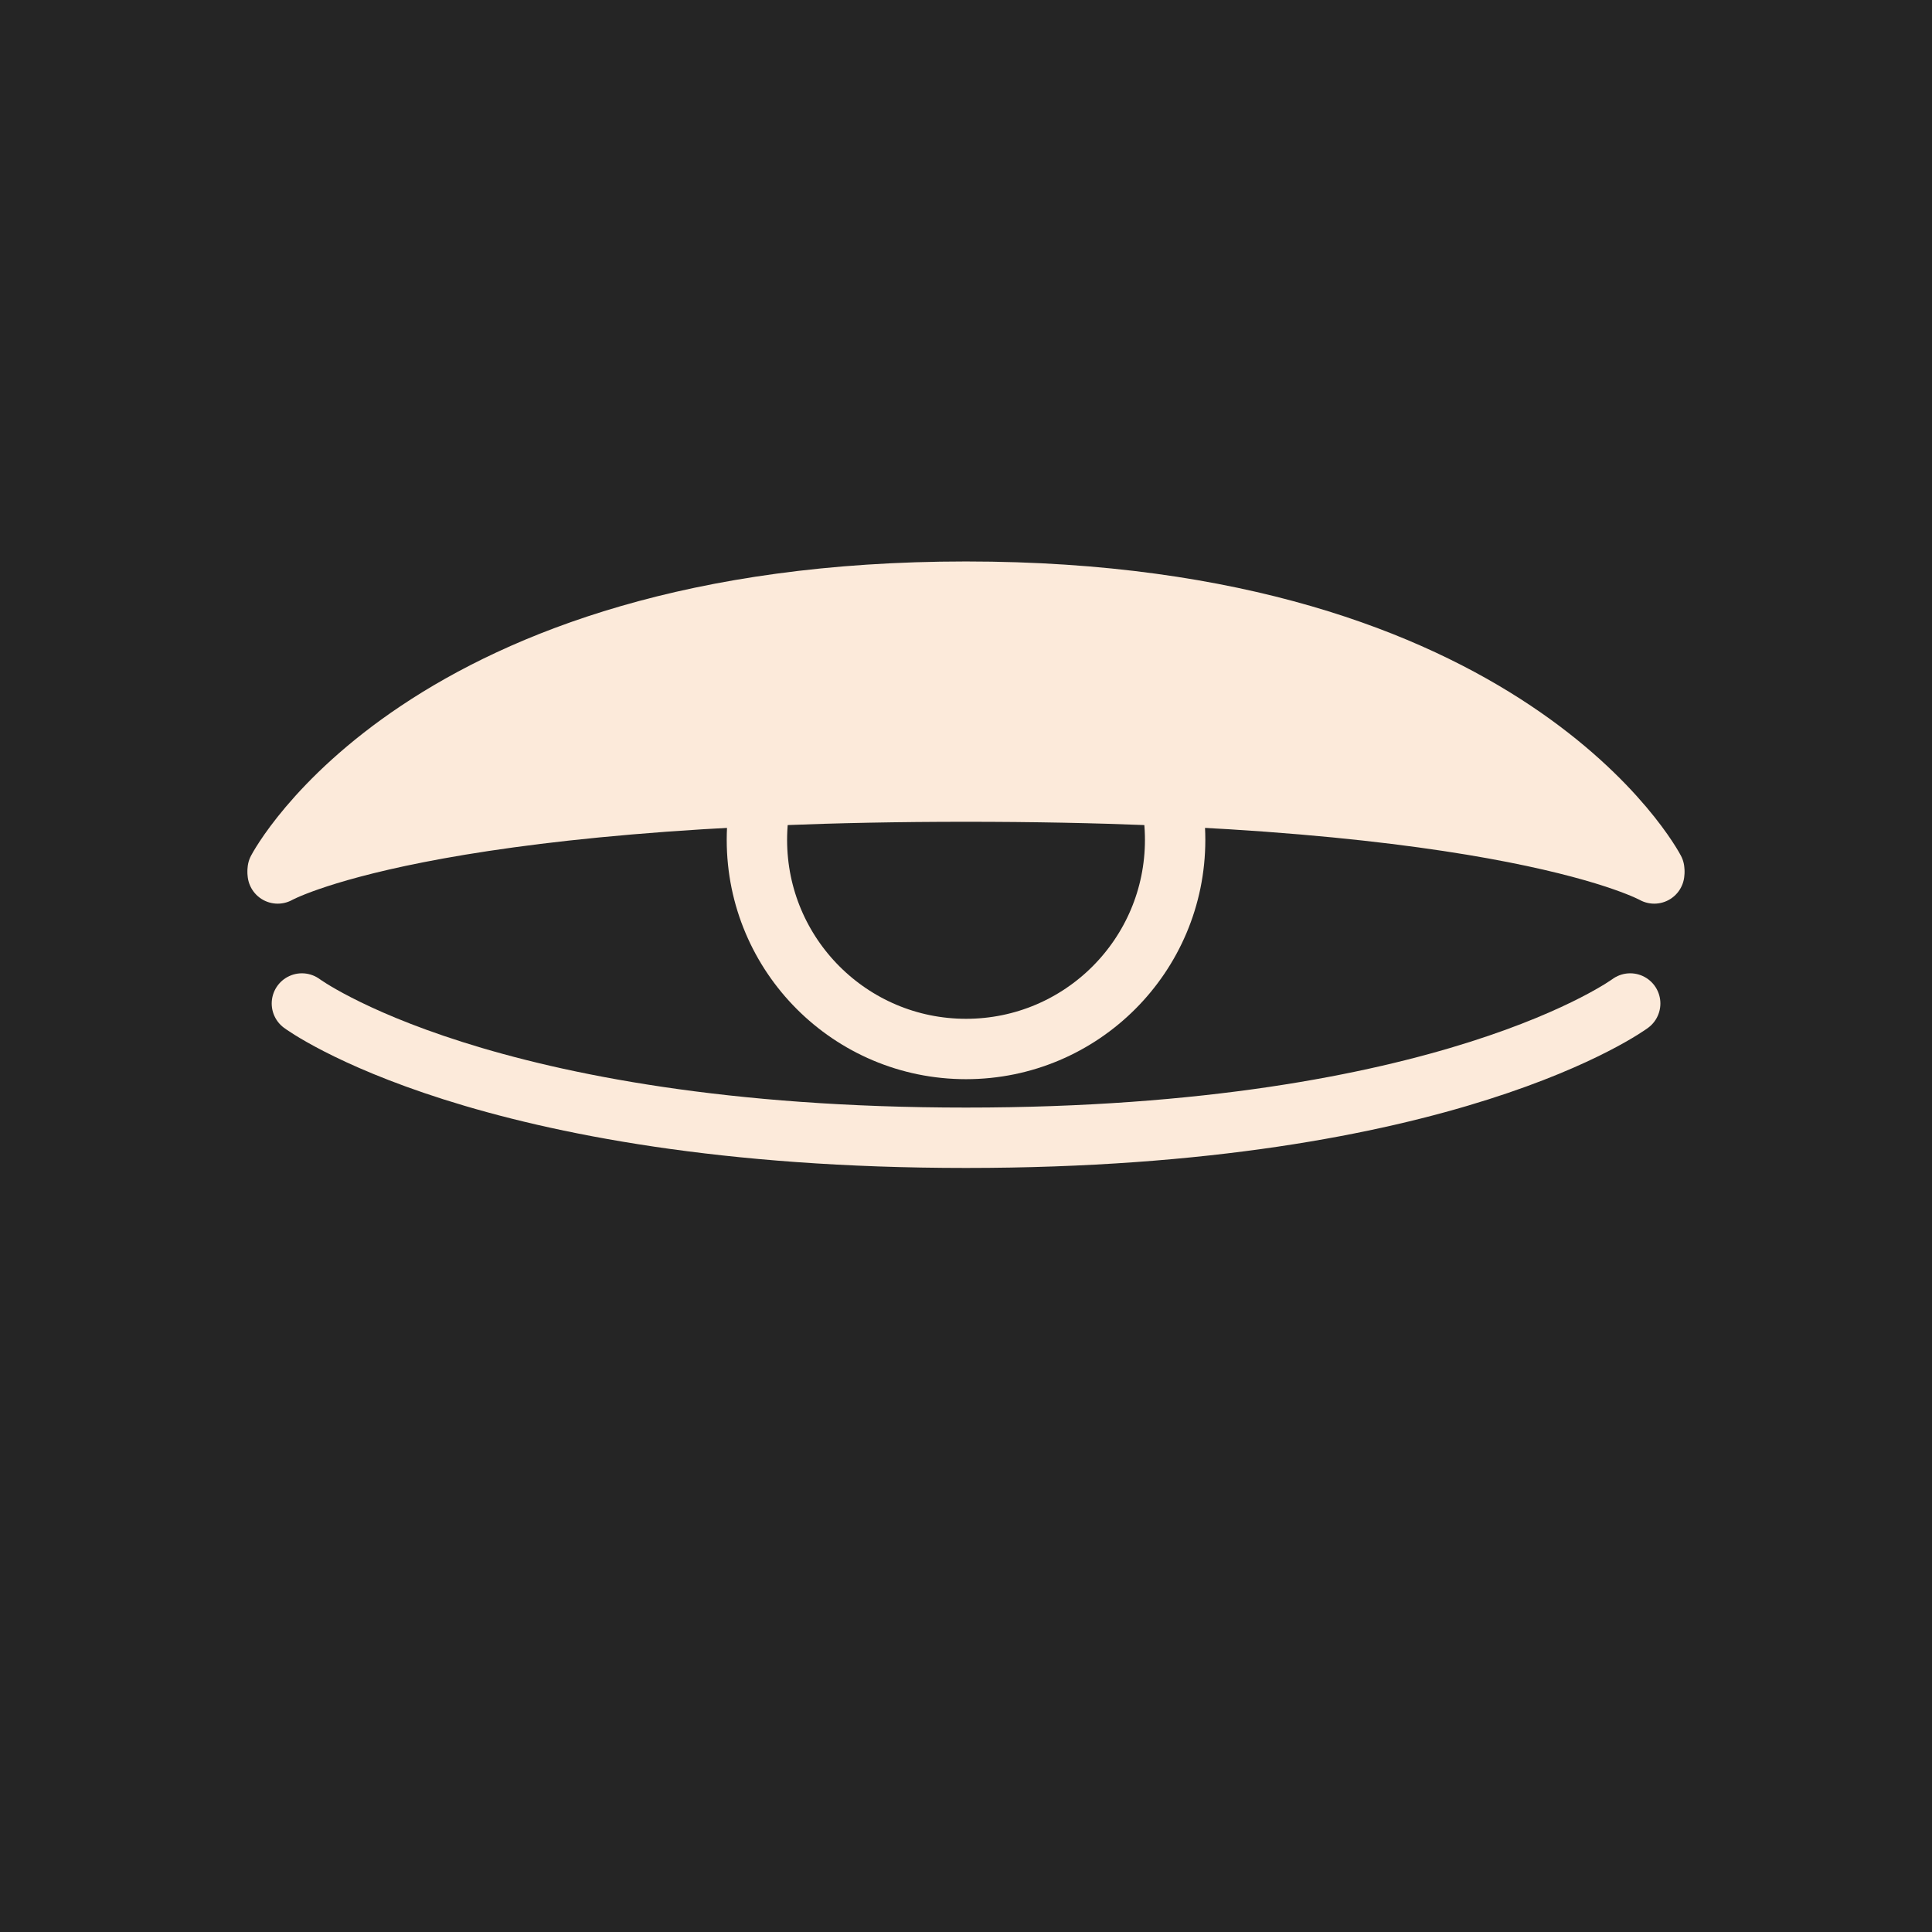 <?xml version="1.0" encoding="UTF-8" standalone="no"?>
<!-- Created with Inkscape (http://www.inkscape.org/) -->

<svg
   width="160"
   height="160"
   viewBox="0 0 42.333 42.333"
   version="1.1"
   id="svg5"
   inkscape:version="1.1 (c68e22c387, 2021-05-23)"
   sodipodi:docname="tired_eye.svg.2022_05_29_23_05_53.0.svg"
   xmlns:inkscape="http://www.inkscape.org/namespaces/inkscape"
   xmlns:sodipodi="http://sodipodi.sourceforge.net/DTD/sodipodi-0.dtd"
   xmlns="http://www.w3.org/2000/svg"
   xmlns:svg="http://www.w3.org/2000/svg">
  <sodipodi:namedview
     id="namedview7"
     pagecolor="#505050"
     bordercolor="#ffffff"
     borderopacity="1"
     inkscape:pageshadow="0"
     inkscape:pageopacity="0"
     inkscape:pagecheckerboard="1"
     inkscape:document-units="px"
     showgrid="true"
     units="px"
     inkscape:zoom="3.1108586"
     inkscape:cx="239.00154"
     inkscape:cy="207.82044"
     inkscape:window-width="2560"
     inkscape:window-height="1361"
     inkscape:window-x="-9"
     inkscape:window-y="152"
     inkscape:window-maximized="1"
     inkscape:current-layer="layer1"
     inkscape:snap-global="true"
     inkscape:object-paths="true"
     inkscape:snap-center="true"
     inkscape:snap-object-midpoints="false"
     inkscape:snap-bbox="true"
     inkscape:snap-smooth-nodes="true"
     inkscape:object-nodes="false"
     inkscape:snap-grids="true">
    <inkscape:grid
       type="xygrid"
       id="grid824"
       color="#bab6fc"
       opacity="0.4"
       empcolor="#faebd1"
       empopacity="0.251"
       originx="0"
       originy="0"
       dotted="false"
       snapvisiblegridlinesonly="true"
       visible="true"
       enabled="false"
       empspacing="5" />
  </sodipodi:namedview>
  <defs
     id="defs2">
    <inkscape:path-effect
       effect="powermask"
       id="path-effect1257"
       is_visible="true"
       lpeversion="1"
       uri="#mask-powermask-path-effect1257"
       invert="false"
       hide_mask="false"
       background="true"
       background_color="#ffffffff" />
    <inkscape:path-effect
       effect="powermask"
       id="path-effect4299"
       is_visible="true"
       lpeversion="1"
       uri="#mask-powermask-path-effect4299"
       invert="false"
       hide_mask="false"
       background="true"
       background_color="#ffffffff" />
    <inkscape:path-effect
       effect="powerclip"
       id="path-effect4295"
       is_visible="true"
       lpeversion="1"
       inverse="true"
       flatten="false"
       hide_clip="false"
       message="Use fill-rule evenodd on &lt;b&gt;fill and stroke&lt;/b&gt; dialog if no flatten result after convert clip to paths." />
    <inkscape:path-effect
       effect="powermask"
       id="path-effect2597"
       is_visible="true"
       lpeversion="1"
       uri="#mask-powermask-path-effect2597"
       invert="false"
       hide_mask="false"
       background="true"
       background_color="#ffffffff" />
    <inkscape:path-effect
       effect="powerclip"
       id="path-effect2593"
       is_visible="true"
       lpeversion="1"
       inverse="true"
       flatten="false"
       hide_clip="false"
       message="Use fill-rule evenodd on &lt;b&gt;fill and stroke&lt;/b&gt; dialog if no flatten result after convert clip to paths." />
    <inkscape:path-effect
       effect="powermask"
       id="path-effect2274"
       is_visible="true"
       lpeversion="1"
       uri="#mask-powermask-path-effect2274"
       invert="false"
       hide_mask="false"
       background="true"
       background_color="#ffffffff" />
    <inkscape:path-effect
       effect="powermask"
       id="path-effect1867"
       is_visible="true"
       lpeversion="1"
       uri="#mask-powermask-path-effect1867"
       invert="false"
       hide_mask="false"
       background="true"
       background_color="#ffffffff" />
    <inkscape:path-effect
       effect="powermask"
       id="path-effect1300"
       is_visible="true"
       lpeversion="1"
       uri="#mask-powermask-path-effect1300"
       invert="false"
       hide_mask="false"
       background="true"
       background_color="#ffffffff" />
    <inkscape:path-effect
       effect="powerclip"
       id="path-effect1385"
       is_visible="true"
       lpeversion="1"
       inverse="true"
       flatten="false"
       hide_clip="false"
       message="Use fill-rule evenodd on &lt;b&gt;fill and stroke&lt;/b&gt; dialog if no flatten result after convert clip to paths." />
    <inkscape:path-effect
       effect="powermask"
       id="path-effect956"
       is_visible="true"
       lpeversion="1"
       uri="#mask-powermask-path-effect956"
       invert="false"
       hide_mask="false"
       background="true"
       background_color="#ffffffff" />
    <inkscape:path-effect
       effect="powerclip"
       id="path-effect952"
       is_visible="true"
       lpeversion="1"
       inverse="true"
       flatten="false"
       hide_clip="false"
       message="Use fill-rule evenodd on &lt;b&gt;fill and stroke&lt;/b&gt; dialog if no flatten result after convert clip to paths." />
    <inkscape:path-effect
       effect="powermask"
       id="path-effect2431"
       is_visible="true"
       lpeversion="1"
       uri="#mask-powermask-path-effect2431"
       invert="false"
       hide_mask="false"
       background="true"
       background_color="#ffffffff" />
    <inkscape:path-effect
       effect="powermask"
       id="path-effect920"
       is_visible="true"
       lpeversion="1"
       uri="#mask-powermask-path-effect920"
       invert="false"
       hide_mask="false"
       background="true"
       background_color="#ffffffff" />
    <inkscape:path-effect
       effect="powerclip"
       id="path-effect858"
       is_visible="true"
       lpeversion="1"
       inverse="true"
       flatten="false"
       hide_clip="false"
       message="Use fill-rule evenodd on &lt;b&gt;fill and stroke&lt;/b&gt; dialog if no flatten result after convert clip to paths." />
    <filter
       id="mask-powermask-path-effect2591_inverse"
       inkscape:label="filtermask-powermask-path-effect2591"
       style="color-interpolation-filters:sRGB"
       height="100"
       width="100"
       x="-50"
       y="-50">
      <feColorMatrix
         id="mask-powermask-path-effect2591_primitive1"
         values="1"
         type="saturate"
         result="fbSourceGraphic" />
      <feColorMatrix
         id="mask-powermask-path-effect2591_primitive2"
         values="-1 0 0 0 1 0 -1 0 0 1 0 0 -1 0 1 0 0 0 1 0 "
         in="fbSourceGraphic" />
    </filter>
    <clipPath
       clipPathUnits="userSpaceOnUse"
       id="clipPath854">
      <circle
         style="display:none;fill:#000000;fill-opacity:1;stroke:none;stroke-width:0;stroke-linecap:round;stroke-linejoin:round;stroke-miterlimit:4;stroke-dasharray:none"
         id="circle856"
         cx="66.146"
         cy="20.255"
         r="3.247" />
    </clipPath>
    <mask
       maskUnits="userSpaceOnUse"
       id="mask-powermask-path-effect2431">
      <path
         style="fill:#000000;fill-opacity:1;stroke:none;stroke-width:0.765;stroke-linecap:round;stroke-linejoin:miter;stroke-miterlimit:4;stroke-dasharray:none;stroke-opacity:1"
         d="m 66.146,19.844 c 11.906,0 15.081,1.323 15.081,1.323 0,0 -3.175,-7.938 -15.081,-7.938 -11.906,0 -15.081,7.938 -15.081,7.938 0,0 3.175,-1.323 15.081,-1.323 z"
         id="path2429"
         sodipodi:nodetypes="scscs" />
    </mask>
    <filter
       id="mask-powermask-path-effect2431_inverse"
       inkscape:label="filtermask-powermask-path-effect2431"
       style="color-interpolation-filters:sRGB"
       height="100"
       width="100"
       x="-50"
       y="-50">
      <feColorMatrix
         id="mask-powermask-path-effect2431_primitive1"
         values="1"
         type="saturate"
         result="fbSourceGraphic" />
      <feColorMatrix
         id="mask-powermask-path-effect2431_primitive2"
         values="-1 0 0 0 1 0 -1 0 0 1 0 0 -1 0 1 0 0 0 1 0 "
         in="fbSourceGraphic" />
    </filter>
    <clipPath
       clipPathUnits="userSpaceOnUse"
       id="clipPath854-5">
      <circle
         style="display:none;fill:#000000;fill-opacity:1;stroke:none;stroke-width:0;stroke-linecap:round;stroke-linejoin:round;stroke-miterlimit:4;stroke-dasharray:none"
         id="circle856-7"
         cx="66.146"
         cy="20.255"
         r="3.247"
         d="m 69.393,20.255 a 3.247,3.247 0 0 1 -3.247,3.247 3.247,3.247 0 0 1 -3.247,-3.247 3.247,3.247 0 0 1 3.247,-3.247 3.247,3.247 0 0 1 3.247,3.247 z" />
      <path
         id="lpe_path-effect858-8"
         style="fill:#000000;fill-opacity:1;stroke:none;stroke-width:0;stroke-linecap:round;stroke-linejoin:round;stroke-miterlimit:4;stroke-dasharray:none"
         class="powerclip"
         d="M 55.854,9.963 H 76.438 V 30.547 H 55.854 Z M 69.393,20.255 a 3.247,3.247 0 0 0 -3.247,-3.247 3.247,3.247 0 0 0 -3.247,3.247 3.247,3.247 0 0 0 3.247,3.247 3.247,3.247 0 0 0 3.247,-3.247 z" />
    </clipPath>
    <mask
       maskUnits="userSpaceOnUse"
       id="mask-powermask-path-effect2431-3">
      <path
         id="mask-powermask-path-effect2431_box-8"
         style="fill:#ffffff;fill-opacity:1"
         d="M 59.854,13.963 H 72.438 V 26.547 H 59.854 Z" />
      <path
         style="fill:#000000;fill-opacity:1;stroke:none;stroke-width:0.765;stroke-linecap:round;stroke-linejoin:miter;stroke-miterlimit:4;stroke-dasharray:none;stroke-opacity:1"
         d="m 66.146,19.844 c 11.906,0 15.081,1.323 15.081,1.323 0,0 -3.175,-7.938 -15.081,-7.938 -11.906,0 -15.081,7.938 -15.081,7.938 0,0 3.175,-1.323 15.081,-1.323 z"
         id="path2429-6"
         sodipodi:nodetypes="scscs" />
    </mask>
    <filter
       id="mask-powermask-path-effect2431_inverse-5"
       inkscape:label="filtermask-powermask-path-effect2431"
       style="color-interpolation-filters:sRGB"
       height="100"
       width="100"
       x="-50"
       y="-50">
      <feColorMatrix
         id="mask-powermask-path-effect2431_primitive1-7"
         values="1"
         type="saturate"
         result="fbSourceGraphic" />
      <feColorMatrix
         id="mask-powermask-path-effect2431_primitive2-6"
         values="-1 0 0 0 1 0 -1 0 0 1 0 0 -1 0 1 0 0 0 1 0 "
         in="fbSourceGraphic" />
    </filter>
    <clipPath
       clipPathUnits="userSpaceOnUse"
       id="clipath_lpe_path-effect952">
      <circle
         style="display:none;fill:#000000;fill-opacity:1;stroke:none;stroke-width:0;stroke-linecap:round;stroke-linejoin:round;stroke-miterlimit:4;stroke-dasharray:none"
         id="circle958"
         cx="66.146"
         cy="20.255"
         r="3.247" />
    </clipPath>
    <mask
       maskUnits="userSpaceOnUse"
       id="mask-powermask-path-effect956">
      <path
         id="path963"
         style="fill:#ffffff;fill-opacity:1"
         d="M 59.854,13.963 H 72.438 V 26.547 H 59.854 Z" />
      <path
         style="fill:#000000;fill-opacity:1;stroke:none;stroke-width:0.765;stroke-linecap:round;stroke-linejoin:miter;stroke-miterlimit:4;stroke-dasharray:none;stroke-opacity:1"
         d="m 66.146,19.844 c 11.906,0 15.081,1.323 15.081,1.323 0,0 -3.175,-7.938 -15.081,-7.938 -11.906,0 -15.081,7.938 -15.081,7.938 0,0 3.175,-1.323 15.081,-1.323 z"
         id="path965"
         sodipodi:nodetypes="scscs" />
    </mask>
    <filter
       id="mask-powermask-path-effect1286_inverse"
       inkscape:label="filtermask-powermask-path-effect1286"
       style="color-interpolation-filters:sRGB"
       height="100"
       width="100"
       x="-50"
       y="-50">
      <feColorMatrix
         id="mask-powermask-path-effect1286_primitive1"
         values="1"
         type="saturate"
         result="fbSourceGraphic" />
      <feColorMatrix
         id="mask-powermask-path-effect1286_primitive2"
         values="-1 0 0 0 1 0 -1 0 0 1 0 0 -1 0 1 0 0 0 1 0 "
         in="fbSourceGraphic" />
    </filter>
    <clipPath
       clipPathUnits="userSpaceOnUse"
       id="clipPath1381">
      <circle
         style="display:none;fill:#131313;fill-opacity:1;stroke:none;stroke-width:1.166;stroke-linecap:round;stroke-linejoin:round;stroke-miterlimit:4;stroke-dasharray:none"
         id="circle1383"
         cx="21.167"
         cy="19.461"
         r="4.047" />
    </clipPath>
    <mask
       maskUnits="userSpaceOnUse"
       id="mask-powermask-path-effect41493-6">
      <path
         id="path41495-4"
         style="fill:#ffffff;fill-opacity:1"
         d="m 9262.164,-6294.677 h 76.359 v 79.008 h -76.359 z" />
      <path
         style="fill:#000000;fill-opacity:1;stroke:none;stroke-width:10;stroke-linecap:round;stroke-linejoin:miter;stroke-miterlimit:4;stroke-dasharray:none;stroke-opacity:1"
         d="m 9300.343,-6307.676 c -82.742,0 -104.807,57.063 -104.807,57.063 0,0 22.064,-7.644 104.807,-7.644 82.742,0 104.807,7.644 104.807,7.644 0,0 -22.065,-57.063 -104.807,-57.063 z"
         id="path41497-4"
         sodipodi:nodetypes="scscs"
         inkscape:transform-center-x="-3.0218654e-06"
         inkscape:transform-center-y="-30.306966" />
    </mask>
    <inkscape:path-effect
       effect="powermask"
       id="path-effect41493"
       is_visible="true"
       lpeversion="1"
       uri="#mask-powermask-path-effect41493"
       invert="false"
       hide_mask="false"
       background="true"
       background_color="#ffffffff" />
    <filter
       id="mask-powermask-path-effect2376_inverse"
       inkscape:label="filtermask-powermask-path-effect2376"
       style="color-interpolation-filters:sRGB"
       height="100"
       width="100"
       x="-50"
       y="-50">
      <feColorMatrix
         id="mask-powermask-path-effect2376_primitive1"
         values="1"
         type="saturate"
         result="fbSourceGraphic" />
      <feColorMatrix
         id="mask-powermask-path-effect2376_primitive2"
         values="-1 0 0 0 1 0 -1 0 0 1 0 0 -1 0 1 0 0 0 1 0 "
         in="fbSourceGraphic" />
    </filter>
    <clipPath
       clipPathUnits="userSpaceOnUse"
       id="clipPath1381-4">
      <circle
         style="display:none;fill:#131313;fill-opacity:1;stroke:none;stroke-width:1.166;stroke-linecap:round;stroke-linejoin:round;stroke-miterlimit:4;stroke-dasharray:none"
         id="circle1383-5"
         cx="21.167"
         cy="19.461"
         r="4.047"
         d="m 25.214,19.461 a 4.047,4.047 0 0 1 -4.047,4.047 4.047,4.047 0 0 1 -4.047,-4.047 4.047,4.047 0 0 1 4.047,-4.047 4.047,4.047 0 0 1 4.047,4.047 z" />
      <path
         id="lpe_path-effect1385-1"
         style="fill:#131313;fill-opacity:1;stroke:none;stroke-width:1.166;stroke-linecap:round;stroke-linejoin:round;stroke-miterlimit:4;stroke-dasharray:none"
         class="powerclip"
         d="M 10.875,9.17 H 31.458 V 29.753 H 10.875 Z M 25.214,19.461 a 4.047,4.047 0 0 0 -4.047,-4.047 4.047,4.047 0 0 0 -4.047,4.047 4.047,4.047 0 0 0 4.047,4.047 4.047,4.047 0 0 0 4.047,-4.047 z" />
    </clipPath>
    <mask
       maskUnits="userSpaceOnUse"
       id="mask-powermask-path-effect2274-1">
      <path
         id="mask-powermask-path-effect2274_box-4"
         style="fill:#ffffff;fill-opacity:1"
         d="M 14.875,13.17 H 27.458 V 25.753 H 14.875 Z" />
      <path
         style="fill:#000000;fill-opacity:1;stroke:none;stroke-width:1.323;stroke-linecap:round;stroke-linejoin:miter;stroke-miterlimit:4;stroke-dasharray:none;stroke-opacity:1"
         d="m 21.167,15.081 c 11.906,0 15.081,6.095 15.081,6.095 0,0 -3.175,-3.302 -15.081,-3.302 -11.906,0 -15.081,3.302 -15.081,3.302 0,0 3.175,-6.095 15.081,-6.095 z"
         id="path2272-1"
         sodipodi:nodetypes="scscs"
         inkscape:transform-center-x="-1.45e-06"
         inkscape:transform-center-y="-4.361042" />
    </mask>
    <filter
       id="mask-powermask-path-effect2274_inverse-8"
       inkscape:label="filtermask-powermask-path-effect2274"
       style="color-interpolation-filters:sRGB"
       height="100"
       width="100"
       x="-50"
       y="-50">
      <feColorMatrix
         id="mask-powermask-path-effect2274_primitive1-7"
         values="1"
         type="saturate"
         result="fbSourceGraphic" />
      <feColorMatrix
         id="mask-powermask-path-effect2274_primitive2-4"
         values="-1 0 0 0 1 0 -1 0 0 1 0 0 -1 0 1 0 0 0 1 0 "
         in="fbSourceGraphic" />
    </filter>
    <clipPath
       clipPathUnits="userSpaceOnUse"
       id="clipath_lpe_path-effect2593">
      <circle
         style="display:none;fill:#131313;fill-opacity:1;stroke:none;stroke-width:1.166;stroke-linecap:round;stroke-linejoin:round;stroke-miterlimit:4;stroke-dasharray:none"
         id="circle2599"
         cx="21.167"
         cy="19.461"
         r="4.047" />
    </clipPath>
    <mask
       maskUnits="userSpaceOnUse"
       id="mask-powermask-path-effect2597">
      <path
         id="path2604"
         style="fill:#ffffff;fill-opacity:1"
         d="M 14.875,13.17 H 27.458 V 25.753 H 14.875 Z" />
      <path
         style="fill:#000000;fill-opacity:1;stroke:none;stroke-width:1.323;stroke-linecap:round;stroke-linejoin:miter;stroke-miterlimit:4;stroke-dasharray:none;stroke-opacity:1"
         d="m 21.167,15.081 c 11.906,0 15.081,6.095 15.081,6.095 0,0 -3.175,-3.302 -15.081,-3.302 -11.906,0 -15.081,3.302 -15.081,3.302 0,0 3.175,-6.095 15.081,-6.095 z"
         id="path2606"
         sodipodi:nodetypes="scscs"
         inkscape:transform-center-x="-1.45e-06"
         inkscape:transform-center-y="-4.361042" />
    </mask>
    <clipPath
       clipPathUnits="userSpaceOnUse"
       id="clipPath1381-6">
      <circle
         style="display:none;fill:#131313;fill-opacity:1;stroke:none;stroke-width:1.166;stroke-linecap:round;stroke-linejoin:round;stroke-miterlimit:4;stroke-dasharray:none"
         id="circle1383-8"
         cx="21.167"
         cy="19.461"
         r="4.047"
         d="m 25.214,19.461 a 4.047,4.047 0 0 1 -4.047,4.047 4.047,4.047 0 0 1 -4.047,-4.047 4.047,4.047 0 0 1 4.047,-4.047 4.047,4.047 0 0 1 4.047,4.047 z" />
      <path
         id="lpe_path-effect1385-5"
         style="fill:#131313;fill-opacity:1;stroke:none;stroke-width:1.166;stroke-linecap:round;stroke-linejoin:round;stroke-miterlimit:4;stroke-dasharray:none"
         class="powerclip"
         d="M 10.875,9.17 H 31.458 V 29.753 H 10.875 Z M 25.214,19.461 a 4.047,4.047 0 0 0 -4.047,-4.047 4.047,4.047 0 0 0 -4.047,4.047 4.047,4.047 0 0 0 4.047,4.047 4.047,4.047 0 0 0 4.047,-4.047 z" />
    </clipPath>
    <mask
       maskUnits="userSpaceOnUse"
       id="mask-powermask-path-effect2274-9">
      <path
         id="mask-powermask-path-effect2274_box-1"
         style="fill:#ffffff;fill-opacity:1"
         d="M 14.875,13.17 H 27.458 V 25.753 H 14.875 Z" />
      <path
         style="fill:#000000;fill-opacity:1;stroke:none;stroke-width:1.323;stroke-linecap:round;stroke-linejoin:miter;stroke-miterlimit:4;stroke-dasharray:none;stroke-opacity:1"
         d="m 21.167,15.081 c 11.906,0 15.081,6.095 15.081,6.095 0,0 -3.175,-3.302 -15.081,-3.302 -11.906,0 -15.081,3.302 -15.081,3.302 0,0 3.175,-6.095 15.081,-6.095 z"
         id="path2272-0"
         sodipodi:nodetypes="scscs"
         inkscape:transform-center-x="-1.45e-06"
         inkscape:transform-center-y="-4.361042" />
    </mask>
    <filter
       id="mask-powermask-path-effect2274_inverse-6"
       inkscape:label="filtermask-powermask-path-effect2274"
       style="color-interpolation-filters:sRGB"
       height="100"
       width="100"
       x="-50"
       y="-50">
      <feColorMatrix
         id="mask-powermask-path-effect2274_primitive1-1"
         values="1"
         type="saturate"
         result="fbSourceGraphic" />
      <feColorMatrix
         id="mask-powermask-path-effect2274_primitive2-5"
         values="-1 0 0 0 1 0 -1 0 0 1 0 0 -1 0 1 0 0 0 1 0 "
         in="fbSourceGraphic" />
    </filter>
    <clipPath
       clipPathUnits="userSpaceOnUse"
       id="clipath_lpe_path-effect4295">
      <circle
         style="display:none;fill:#131313;fill-opacity:1;stroke:none;stroke-width:1.166;stroke-linecap:round;stroke-linejoin:round;stroke-miterlimit:4;stroke-dasharray:none"
         id="circle4301"
         cx="21.167"
         cy="19.461"
         r="4.047" />
    </clipPath>
    <mask
       maskUnits="userSpaceOnUse"
       id="mask-powermask-path-effect4299">
      <path
         id="path4306"
         style="fill:#ffffff;fill-opacity:1"
         d="M 14.875,13.17 H 27.458 V 25.753 H 14.875 Z" />
      <path
         style="fill:#000000;fill-opacity:1;stroke:none;stroke-width:1.323;stroke-linecap:round;stroke-linejoin:miter;stroke-miterlimit:4;stroke-dasharray:none;stroke-opacity:1"
         d="m 21.167,15.081 c 11.906,0 15.081,6.095 15.081,6.095 0,0 -3.175,-3.302 -15.081,-3.302 -11.906,0 -15.081,3.302 -15.081,3.302 0,0 3.175,-6.095 15.081,-6.095 z"
         id="path4308"
         sodipodi:nodetypes="scscs"
         inkscape:transform-center-x="-1.45e-06"
         inkscape:transform-center-y="-4.361042" />
    </mask>
  </defs>
  <g
     inkscape:label="Layer 1"
     inkscape:groupmode="layer"
     id="layer1">
    <rect
       style="fill:#252525;fill-opacity:1;stroke:none;stroke-width:0.265;stroke-linecap:round;stroke-linejoin:round;stroke-opacity:1"
       id="rect1380"
       width="42.333"
       height="42.333"
       x="0"
       y="0" />
    <path
       style="fill:none;stroke:#f9eea0;stroke-width:0.265;stroke-linecap:round;stroke-linejoin:round;stroke-opacity:1;stroke-miterlimit:4;stroke-dasharray:none"
       d="m -2.646,21.167 1.323,-1e-6"
       id="path859"
       sodipodi:nodetypes="cc" />
    <path
       style="fill:none;stroke:#f9eea0;stroke-width:0.265;stroke-linecap:round;stroke-linejoin:round;stroke-miterlimit:4;stroke-dasharray:none;stroke-opacity:1"
       d="m 43.656,21.167 1.323,-1e-6"
       id="path859-1"
       sodipodi:nodetypes="cc" />
    <path
       style="fill:none;stroke:#f9eea0;stroke-width:0.265;stroke-linecap:round;stroke-linejoin:round;stroke-miterlimit:4;stroke-dasharray:none;stroke-opacity:1"
       d="m 21.167,-1.984 -1e-6,1.323"
       id="path859-4"
       sodipodi:nodetypes="cc" />
    <path
       style="fill:none;stroke:#f9eea0;stroke-width:0.265;stroke-linecap:round;stroke-linejoin:round;stroke-miterlimit:4;stroke-dasharray:none;stroke-opacity:1"
       d="m 21.167,42.995 -1e-6,1.323"
       id="path859-4-1"
       sodipodi:nodetypes="cc" />
    <path
       style="fill:none;stroke:#000000;stroke-width:0.765;stroke-linecap:round;stroke-linejoin:miter;stroke-miterlimit:4;stroke-dasharray:none;stroke-opacity:1"
       d="m 13.229,-23.744 c 0,0 3.969,3.969 14.552,3.969 10.583,0 14.552,-3.969 14.552,-3.969"
       id="path2868"
       sodipodi:nodetypes="csc" />
    <circle
       style="fill:#000000;fill-opacity:1;stroke:none;stroke-width:0;stroke-linecap:round;stroke-linejoin:round;stroke-miterlimit:4;stroke-dasharray:none"
       id="path3185"
       cx="27.781"
       cy="-27.301"
       r="5.292" />
    <circle
       style="fill:#acacac;fill-opacity:1;stroke:none;stroke-width:0;stroke-linecap:round;stroke-linejoin:round;stroke-miterlimit:4;stroke-dasharray:none"
       id="path3415"
       cx="27.781"
       cy="-27.301"
       r="3.247" />
    <path
       style="fill:#acacac;fill-opacity:1;stroke:none;stroke-width:0.765;stroke-linecap:round;stroke-linejoin:miter;stroke-miterlimit:4;stroke-dasharray:none;stroke-opacity:1"
       d="m 27.781,-27.713 c 11.906,0 15.081,1.323 15.081,1.323 0,0 -3.175,-7.938 -15.081,-7.938 -11.906,0 -15.081,7.938 -15.081,7.938 0,0 3.175,-1.323 15.081,-1.323 z"
       id="path2866-9-0"
       sodipodi:nodetypes="scscs" />
    <path
       style="fill:none;stroke:#000000;stroke-width:0.765;stroke-linecap:round;stroke-linejoin:miter;stroke-miterlimit:4;stroke-dasharray:none;stroke-opacity:1"
       d="m 12.699,-26.39 c 0,0 3.175,-7.938 15.081,-7.938 11.906,0 15.081,7.938 15.081,7.938"
       id="path2866"
       sodipodi:nodetypes="csc" />
    <path
       style="fill:none;stroke:#000000;stroke-width:0.765;stroke-linecap:round;stroke-linejoin:miter;stroke-miterlimit:4;stroke-dasharray:none;stroke-opacity:1"
       d="m 12.699,-26.39 c 0,0 3.175,-1.323 15.081,-1.323 11.906,0 15.081,1.323 15.081,1.323"
       id="path2866-9"
       sodipodi:nodetypes="csc" />
    <path
       style="fill:none;stroke:#000000;stroke-width:0.765;stroke-linecap:round;stroke-linejoin:miter;stroke-miterlimit:4;stroke-dasharray:none;stroke-opacity:1"
       d="m -20.13,-22.612 c 0,0 3.969,3.969 14.552,3.969 10.583,0 14.552,-3.969 14.552,-3.969"
       id="path2868-7"
       sodipodi:nodetypes="csc" />
    <circle
       style="fill:#000000;fill-opacity:1;stroke:none;stroke-width:0;stroke-linecap:round;stroke-linejoin:round;stroke-miterlimit:4;stroke-dasharray:none"
       id="path3185-5"
       cx="-5.578"
       cy="-25.641"
       r="5.292" />
    <circle
       style="fill:#acacac;fill-opacity:1;stroke:none;stroke-width:0;stroke-linecap:round;stroke-linejoin:round;stroke-miterlimit:4;stroke-dasharray:none"
       id="path3415-3"
       cx="-5.578"
       cy="-25.641"
       r="3.849" />
    <path
       style="fill:#acacac;fill-opacity:1;stroke:none;stroke-width:0.765;stroke-linecap:round;stroke-linejoin:miter;stroke-miterlimit:4;stroke-dasharray:none;stroke-opacity:1"
       d="m -5.578,-26.581 c 11.906,0 15.081,1.323 15.081,1.323 0,0 -3.175,-7.938 -15.081,-7.938 -11.906,0 -15.081,7.938 -15.081,7.938 0,0 3.175,-1.323 15.081,-1.323 z"
       id="path2866-9-0-6"
       sodipodi:nodetypes="scscs" />
    <path
       style="fill:none;stroke:#000000;stroke-width:0.765;stroke-linecap:round;stroke-linejoin:miter;stroke-miterlimit:4;stroke-dasharray:none;stroke-opacity:1"
       d="m -20.66,-25.258 c 0,0 3.175,-7.938 15.081,-7.938 11.906,0 15.081,7.938 15.081,7.938"
       id="path2866-4"
       sodipodi:nodetypes="csc" />
    <path
       style="fill:none;stroke:#000000;stroke-width:0.765;stroke-linecap:round;stroke-linejoin:miter;stroke-miterlimit:4;stroke-dasharray:none;stroke-opacity:1"
       d="m -20.66,-25.258 c 0,0 3.175,-1.323 15.081,-1.323 11.906,0 15.081,1.323 15.081,1.323"
       id="path2866-9-6"
       sodipodi:nodetypes="csc" />
    <path
       style="fill:#000000;fill-opacity:0;stroke:#fceada;stroke-width:1.323;stroke-linecap:round;stroke-linejoin:miter;stroke-miterlimit:4;stroke-dasharray:none;stroke-opacity:1"
       d="m 6.615,21.988 c 0,0 3.968,2.942 14.552,2.942 10.583,0 14.553,-2.942 14.553,-2.942"
       id="path2868-6-7"
       sodipodi:nodetypes="csc"
       inkscape:transform-center-x="-0.00058495"
       inkscape:transform-center-y="4.144583" />
    <circle
       style="opacity:1;fill:none;fill-opacity:1;stroke:#fceada;stroke-width:1.323;stroke-linecap:round;stroke-linejoin:round;stroke-miterlimit:4;stroke-dasharray:none;stroke-opacity:1"
       id="path3143"
       cx="21.167"
       cy="18.403"
       r="4.582" />
    <path
       style="fill:#fceada;fill-opacity:1;stroke:none;stroke-width:1.323;stroke-linecap:round;stroke-linejoin:miter;stroke-miterlimit:4;stroke-dasharray:none;stroke-opacity:1"
       d="m 21.167,12.965 c 11.906,0 14.996,6.111 14.996,6.111 0,0 -3.09,-2.26 -14.996,-2.26 -11.906,0 -15.039,2.154 -15.039,2.154 0,0 3.132,-6.005 15.039,-6.005 z"
       id="path1255"
       sodipodi:nodetypes="scscs"
       inkscape:transform-center-x="-1.45e-06"
       inkscape:transform-center-y="-4.361042" />
    <path
       style="fill:none;stroke:#fceada;stroke-width:1.323;stroke-linecap:round;stroke-linejoin:miter;stroke-miterlimit:4;stroke-dasharray:none;stroke-opacity:1"
       d="m 6.085,19.059 c 0,0 3.175,-6.095 15.081,-6.095 11.906,0 15.081,6.095 15.081,6.095"
       id="path2866-0-6"
       sodipodi:nodetypes="csc"
       inkscape:transform-center-x="-1.45e-06"
       inkscape:transform-center-y="-4.361042" />
    <path
       style="fill:none;stroke:#fceada;stroke-width:1.323;stroke-linecap:round;stroke-linejoin:miter;stroke-miterlimit:4;stroke-dasharray:none;stroke-opacity:1"
       d="m 6.085,19.139 c 0,0 3.175,-1.794 15.081,-1.794 11.906,0 15.081,1.794 15.081,1.794"
       id="path2866-9-5-7"
       sodipodi:nodetypes="csc"
       inkscape:transform-center-x="-1.45e-06"
       inkscape:transform-center-y="-0.805417" />
    <rect
       style="fill:#252525;fill-opacity:1;stroke:none;stroke-width:0.265;stroke-linecap:round;stroke-linejoin:round;stroke-opacity:1"
       id="rect1380-2"
       width="42.333"
       height="42.333"
       x="46.302"
       y="1.3578797e-06" />
    <path
       style="fill:none;stroke:#f9eea0;stroke-width:0.265;stroke-linecap:round;stroke-linejoin:round;stroke-miterlimit:4;stroke-dasharray:none;stroke-opacity:1"
       d="m 89.958,21.167 1.323,-10e-7"
       id="path859-1-2"
       sodipodi:nodetypes="cc" />
    <path
       style="fill:none;stroke:#f9eea0;stroke-width:0.265;stroke-linecap:round;stroke-linejoin:round;stroke-miterlimit:4;stroke-dasharray:none;stroke-opacity:1"
       d="m 67.469,-1.984 -10e-7,1.323"
       id="path859-4-8"
       sodipodi:nodetypes="cc" />
    <path
       style="fill:none;stroke:#f9eea0;stroke-width:0.265;stroke-linecap:round;stroke-linejoin:round;stroke-miterlimit:4;stroke-dasharray:none;stroke-opacity:1"
       d="m 67.469,42.995 -10e-7,1.323"
       id="path859-4-1-6"
       sodipodi:nodetypes="cc" />
    <path
       style="fill:#000000;fill-opacity:0;stroke:#fceada;stroke-width:1.323;stroke-linecap:round;stroke-linejoin:miter;stroke-miterlimit:4;stroke-dasharray:none;stroke-opacity:1"
       d="m 52.917,21.988 c 0,0 3.968,2.942 14.552,2.942 10.583,0 14.553,-2.942 14.553,-2.942"
       id="path2868-6-7-9"
       sodipodi:nodetypes="csc"
       inkscape:transform-center-x="-0.00058495"
       inkscape:transform-center-y="4.144583" />
    <path
       style="fill:#fceada;stroke:#fceada;stroke-width:1.323;stroke-linecap:round;stroke-linejoin:miter;stroke-miterlimit:4;stroke-dasharray:none;stroke-opacity:1;fill-opacity:1"
       d="m 52.388,19.059 c 0,0 3.175,-6.095 15.081,-6.095 11.906,0 15.081,6.095 15.081,6.095"
       id="path2866-0-6-0"
       sodipodi:nodetypes="csc"
       inkscape:transform-center-x="-1.45e-06"
       inkscape:transform-center-y="-4.361042" />
    <path
       style="fill:#fceada;fill-opacity:1;stroke:#fceada;stroke-width:1.323;stroke-linecap:round;stroke-linejoin:miter;stroke-miterlimit:4;stroke-dasharray:none;stroke-opacity:1"
       d="m 52.388,19.024 c 0,0 3.175,3.613 15.081,3.613 11.906,0 15.081,-3.613 15.081,-3.613"
       id="path2866-9-5-7-0"
       sodipodi:nodetypes="csc"
       inkscape:transform-center-x="-1.45e-06"
       inkscape:transform-center-y="-0.805417" />
    <rect
       style="fill:#252525;fill-opacity:1;stroke:none;stroke-width:0.265;stroke-linecap:round;stroke-linejoin:round;stroke-opacity:1"
       id="rect1380-2-4"
       width="42.333"
       height="42.333"
       x="92.604"
       y="2.0603638e-06" />
    <path
       style="fill:none;stroke:#f9eea0;stroke-width:0.265;stroke-linecap:round;stroke-linejoin:round;stroke-miterlimit:4;stroke-dasharray:none;stroke-opacity:1"
       d="m 136.26,21.167 1.323,-1e-6"
       id="path859-1-2-0"
       sodipodi:nodetypes="cc" />
    <path
       style="fill:none;stroke:#f9eea0;stroke-width:0.265;stroke-linecap:round;stroke-linejoin:round;stroke-miterlimit:4;stroke-dasharray:none;stroke-opacity:1"
       d="M 113.771,-1.984 V -0.661"
       id="path859-4-8-1"
       sodipodi:nodetypes="cc" />
    <path
       style="fill:none;stroke:#f9eea0;stroke-width:0.265;stroke-linecap:round;stroke-linejoin:round;stroke-miterlimit:4;stroke-dasharray:none;stroke-opacity:1"
       d="M 113.771,42.995 V 44.318"
       id="path859-4-1-6-3"
       sodipodi:nodetypes="cc" />
    <path
       style="fill:#000000;fill-opacity:0;stroke:#fceada;stroke-width:1.323;stroke-linecap:round;stroke-linejoin:miter;stroke-miterlimit:4;stroke-dasharray:none;stroke-opacity:1"
       d="m 99.219,21.988 c 0,0 3.968,2.942 14.552,2.942 10.583,0 14.553,-2.942 14.553,-2.942"
       id="path2868-6-7-9-6"
       sodipodi:nodetypes="csc"
       inkscape:transform-center-x="-0.00058495"
       inkscape:transform-center-y="4.144583" />
    <path
       style="fill:none;stroke:#fceada;stroke-width:1.323;stroke-linecap:round;stroke-linejoin:miter;stroke-miterlimit:4;stroke-dasharray:none;stroke-opacity:1"
       d="m 98.69,19.059 c 0,0 3.175,-6.095 15.081,-6.095 11.906,0 15.081,6.095 15.081,6.095"
       id="path2866-0-6-0-2"
       sodipodi:nodetypes="csc"
       inkscape:transform-center-x="-1.45e-06"
       inkscape:transform-center-y="-4.361042" />
    <circle
       style="fill:#fceada;fill-opacity:1;stroke:#fceada;stroke-width:1.323;stroke-linecap:round;stroke-linejoin:round;stroke-miterlimit:4;stroke-dasharray:none;stroke-opacity:1"
       id="path3143-0"
       cx="113.771"
       cy="18.923"
       r="4.582" />
  </g>
</svg>
